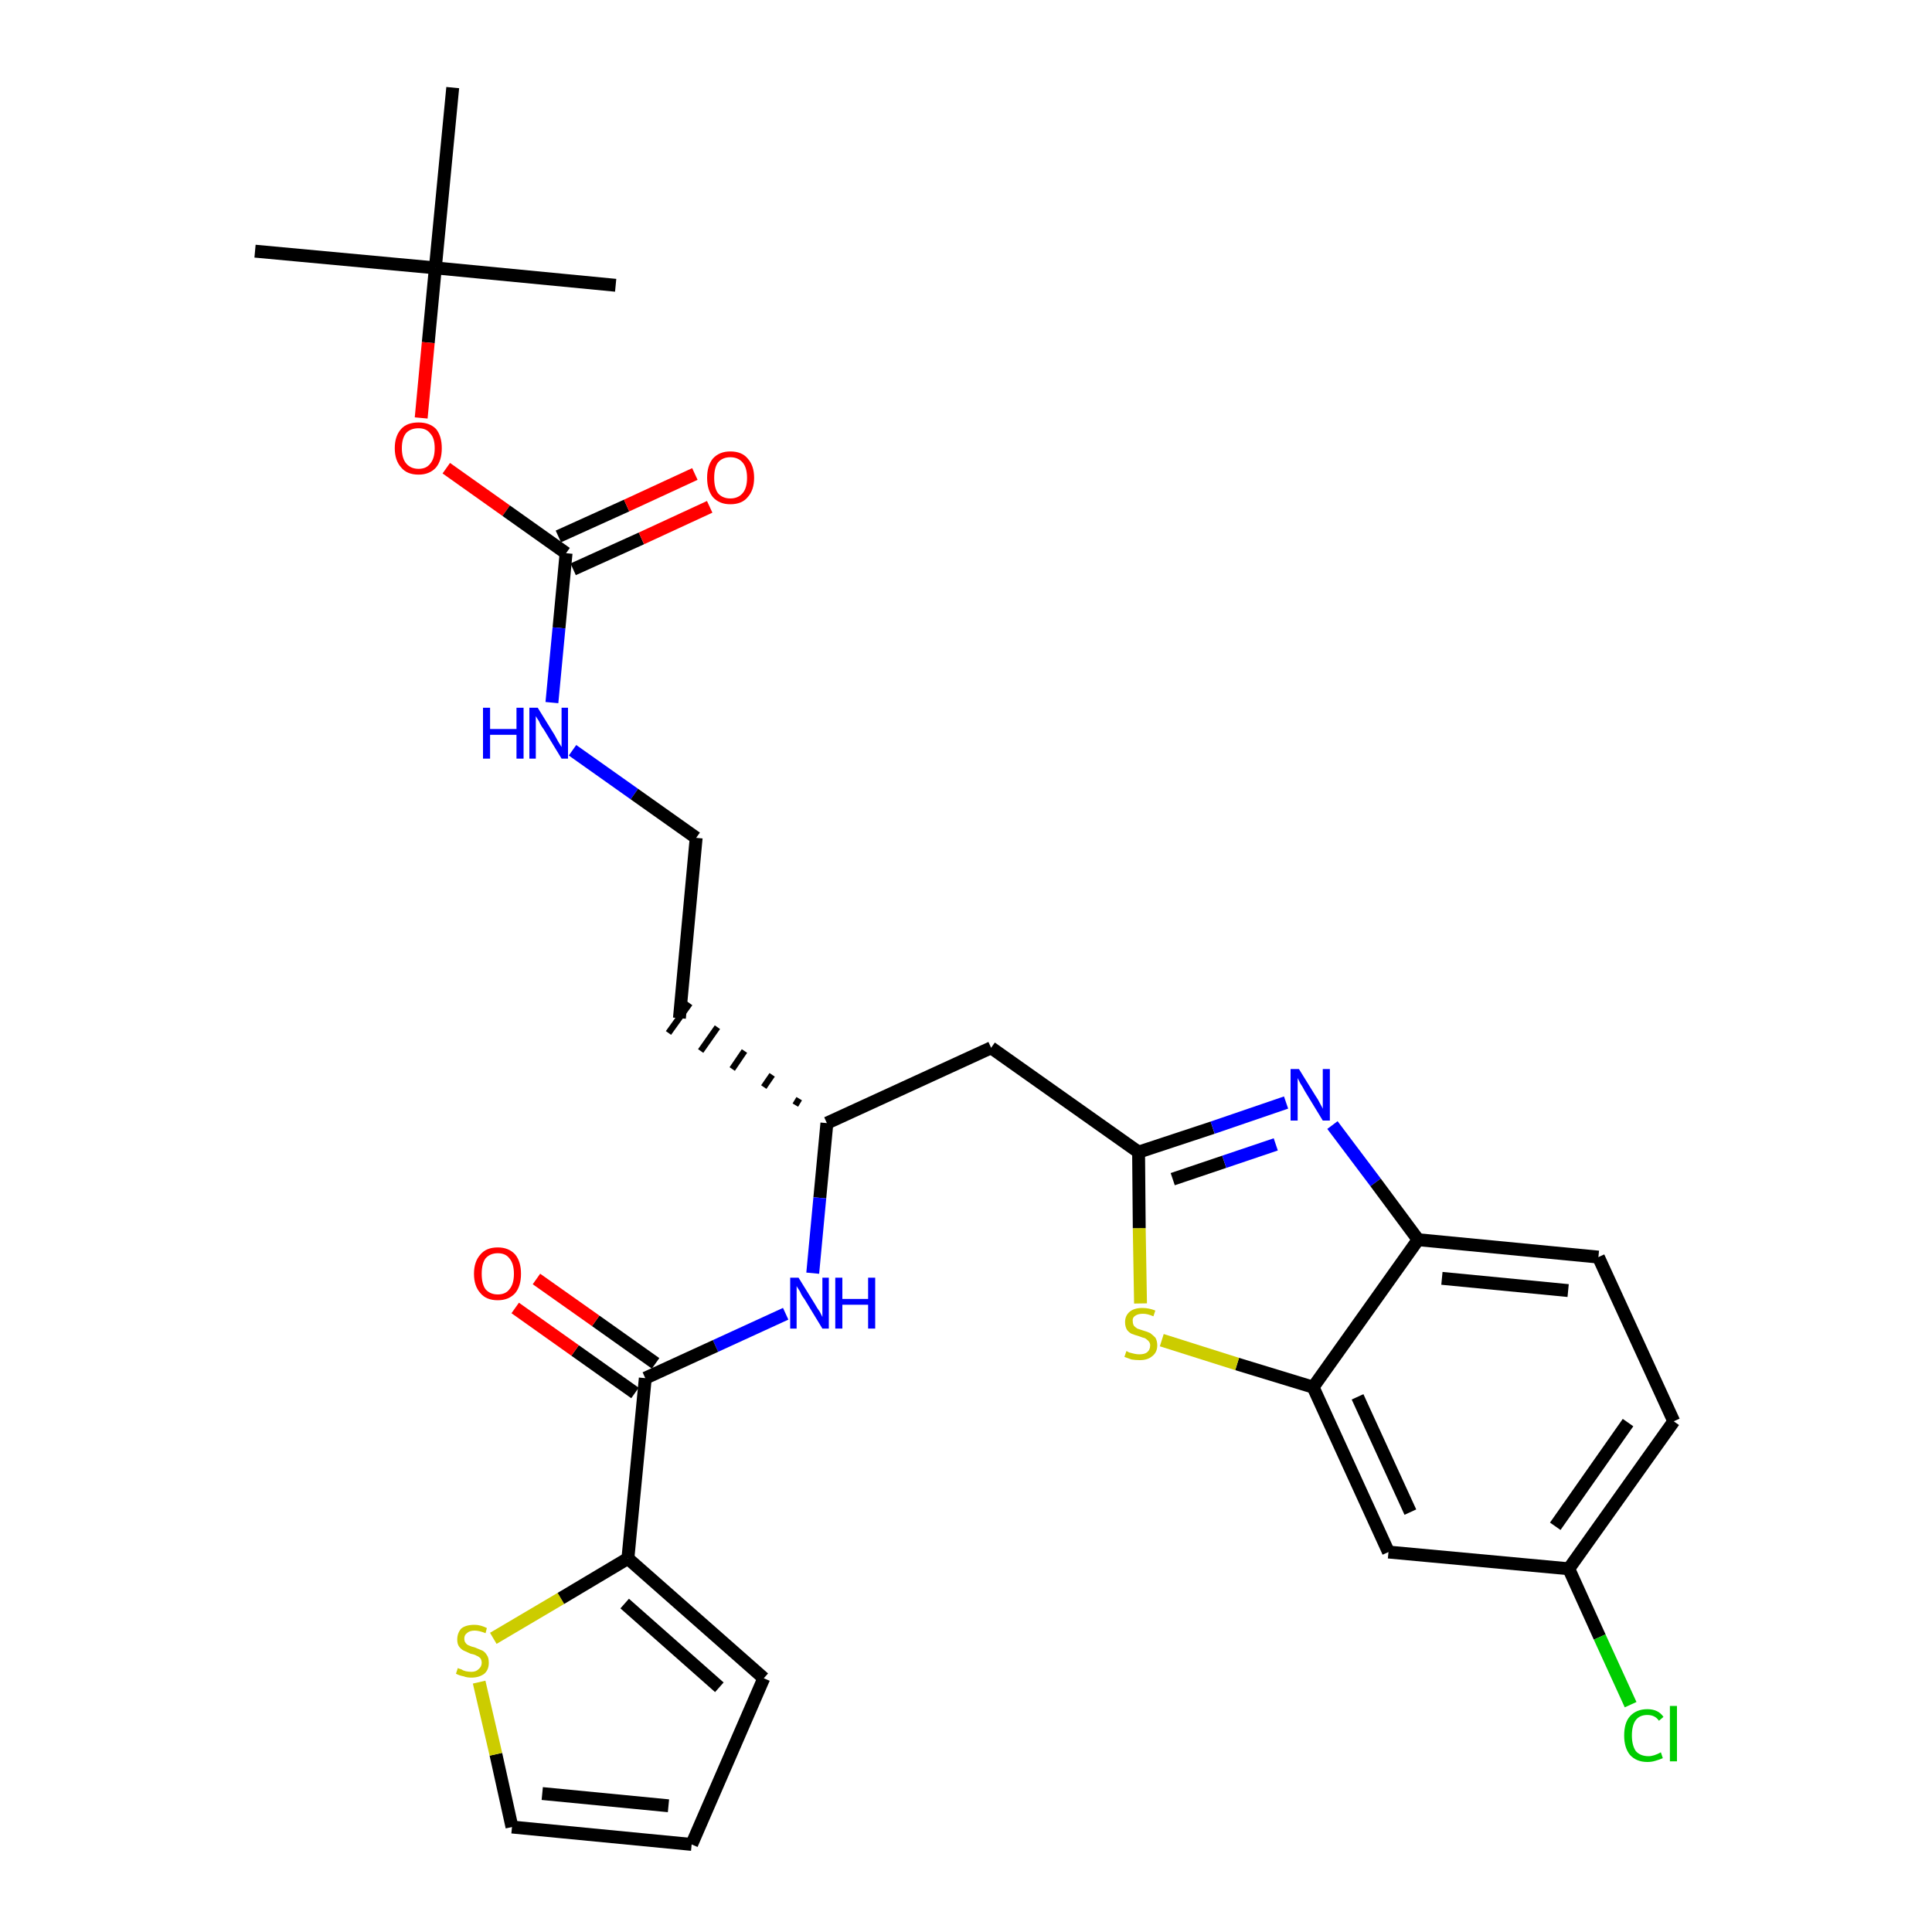 <?xml version='1.0' encoding='iso-8859-1'?>
<svg version='1.1' baseProfile='full'
              xmlns='http://www.w3.org/2000/svg'
                      xmlns:rdkit='http://www.rdkit.org/xml'
                      xmlns:xlink='http://www.w3.org/1999/xlink'
                  xml:space='preserve'
width='300px' height='300px' viewBox='0 0 300 300'>
<!-- END OF HEADER -->
<path class='bond-0 atom-0 atom-1' d='M 39.6,39.0 L 67.6,41.6' style='fill:none;fill-rule:evenodd;stroke:#000000;stroke-width:2.0px;stroke-linecap:butt;stroke-linejoin:miter;stroke-opacity:1' />
<path class='bond-1 atom-1 atom-2' d='M 67.6,41.6 L 95.6,44.3' style='fill:none;fill-rule:evenodd;stroke:#000000;stroke-width:2.0px;stroke-linecap:butt;stroke-linejoin:miter;stroke-opacity:1' />
<path class='bond-2 atom-1 atom-3' d='M 67.6,41.6 L 70.3,13.6' style='fill:none;fill-rule:evenodd;stroke:#000000;stroke-width:2.0px;stroke-linecap:butt;stroke-linejoin:miter;stroke-opacity:1' />
<path class='bond-3 atom-1 atom-4' d='M 67.6,41.6 L 66.5,53.2' style='fill:none;fill-rule:evenodd;stroke:#000000;stroke-width:2.0px;stroke-linecap:butt;stroke-linejoin:miter;stroke-opacity:1' />
<path class='bond-3 atom-1 atom-4' d='M 66.5,53.2 L 65.4,64.9' style='fill:none;fill-rule:evenodd;stroke:#FF0000;stroke-width:2.0px;stroke-linecap:butt;stroke-linejoin:miter;stroke-opacity:1' />
<path class='bond-4 atom-4 atom-5' d='M 69.3,72.7 L 78.6,79.3' style='fill:none;fill-rule:evenodd;stroke:#FF0000;stroke-width:2.0px;stroke-linecap:butt;stroke-linejoin:miter;stroke-opacity:1' />
<path class='bond-4 atom-4 atom-5' d='M 78.6,79.3 L 87.9,85.9' style='fill:none;fill-rule:evenodd;stroke:#000000;stroke-width:2.0px;stroke-linecap:butt;stroke-linejoin:miter;stroke-opacity:1' />
<path class='bond-5 atom-5 atom-6' d='M 89.0,88.4 L 99.6,83.6' style='fill:none;fill-rule:evenodd;stroke:#000000;stroke-width:2.0px;stroke-linecap:butt;stroke-linejoin:miter;stroke-opacity:1' />
<path class='bond-5 atom-5 atom-6' d='M 99.6,83.6 L 110.2,78.7' style='fill:none;fill-rule:evenodd;stroke:#FF0000;stroke-width:2.0px;stroke-linecap:butt;stroke-linejoin:miter;stroke-opacity:1' />
<path class='bond-5 atom-5 atom-6' d='M 86.7,83.3 L 97.3,78.5' style='fill:none;fill-rule:evenodd;stroke:#000000;stroke-width:2.0px;stroke-linecap:butt;stroke-linejoin:miter;stroke-opacity:1' />
<path class='bond-5 atom-5 atom-6' d='M 97.3,78.5 L 107.9,73.6' style='fill:none;fill-rule:evenodd;stroke:#FF0000;stroke-width:2.0px;stroke-linecap:butt;stroke-linejoin:miter;stroke-opacity:1' />
<path class='bond-6 atom-5 atom-7' d='M 87.9,85.9 L 86.8,97.5' style='fill:none;fill-rule:evenodd;stroke:#000000;stroke-width:2.0px;stroke-linecap:butt;stroke-linejoin:miter;stroke-opacity:1' />
<path class='bond-6 atom-5 atom-7' d='M 86.8,97.5 L 85.7,109.1' style='fill:none;fill-rule:evenodd;stroke:#0000FF;stroke-width:2.0px;stroke-linecap:butt;stroke-linejoin:miter;stroke-opacity:1' />
<path class='bond-7 atom-7 atom-8' d='M 88.9,116.5 L 98.5,123.3' style='fill:none;fill-rule:evenodd;stroke:#0000FF;stroke-width:2.0px;stroke-linecap:butt;stroke-linejoin:miter;stroke-opacity:1' />
<path class='bond-7 atom-7 atom-8' d='M 98.5,123.3 L 108.1,130.1' style='fill:none;fill-rule:evenodd;stroke:#000000;stroke-width:2.0px;stroke-linecap:butt;stroke-linejoin:miter;stroke-opacity:1' />
<path class='bond-8 atom-8 atom-9' d='M 108.1,130.1 L 105.5,158.1' style='fill:none;fill-rule:evenodd;stroke:#000000;stroke-width:2.0px;stroke-linecap:butt;stroke-linejoin:miter;stroke-opacity:1' />
<path class='bond-9 atom-10 atom-9' d='M 124.1,170.6 L 123.5,171.6' style='fill:none;fill-rule:evenodd;stroke:#000000;stroke-width:1.0px;stroke-linecap:butt;stroke-linejoin:miter;stroke-opacity:1' />
<path class='bond-9 atom-10 atom-9' d='M 119.9,166.9 L 118.6,168.8' style='fill:none;fill-rule:evenodd;stroke:#000000;stroke-width:1.0px;stroke-linecap:butt;stroke-linejoin:miter;stroke-opacity:1' />
<path class='bond-9 atom-10 atom-9' d='M 115.6,163.2 L 113.7,166.0' style='fill:none;fill-rule:evenodd;stroke:#000000;stroke-width:1.0px;stroke-linecap:butt;stroke-linejoin:miter;stroke-opacity:1' />
<path class='bond-9 atom-10 atom-9' d='M 111.4,159.5 L 108.8,163.2' style='fill:none;fill-rule:evenodd;stroke:#000000;stroke-width:1.0px;stroke-linecap:butt;stroke-linejoin:miter;stroke-opacity:1' />
<path class='bond-9 atom-10 atom-9' d='M 107.1,155.8 L 103.8,160.4' style='fill:none;fill-rule:evenodd;stroke:#000000;stroke-width:1.0px;stroke-linecap:butt;stroke-linejoin:miter;stroke-opacity:1' />
<path class='bond-10 atom-10 atom-11' d='M 128.4,174.4 L 153.9,162.7' style='fill:none;fill-rule:evenodd;stroke:#000000;stroke-width:2.0px;stroke-linecap:butt;stroke-linejoin:miter;stroke-opacity:1' />
<path class='bond-21 atom-10 atom-22' d='M 128.4,174.4 L 127.3,186.0' style='fill:none;fill-rule:evenodd;stroke:#000000;stroke-width:2.0px;stroke-linecap:butt;stroke-linejoin:miter;stroke-opacity:1' />
<path class='bond-21 atom-10 atom-22' d='M 127.3,186.0 L 126.2,197.7' style='fill:none;fill-rule:evenodd;stroke:#0000FF;stroke-width:2.0px;stroke-linecap:butt;stroke-linejoin:miter;stroke-opacity:1' />
<path class='bond-11 atom-11 atom-12' d='M 153.9,162.7 L 176.8,178.9' style='fill:none;fill-rule:evenodd;stroke:#000000;stroke-width:2.0px;stroke-linecap:butt;stroke-linejoin:miter;stroke-opacity:1' />
<path class='bond-12 atom-12 atom-13' d='M 176.8,178.9 L 188.3,175.1' style='fill:none;fill-rule:evenodd;stroke:#000000;stroke-width:2.0px;stroke-linecap:butt;stroke-linejoin:miter;stroke-opacity:1' />
<path class='bond-12 atom-12 atom-13' d='M 188.3,175.1 L 199.7,171.2' style='fill:none;fill-rule:evenodd;stroke:#0000FF;stroke-width:2.0px;stroke-linecap:butt;stroke-linejoin:miter;stroke-opacity:1' />
<path class='bond-12 atom-12 atom-13' d='M 182.1,183.1 L 190.1,180.4' style='fill:none;fill-rule:evenodd;stroke:#000000;stroke-width:2.0px;stroke-linecap:butt;stroke-linejoin:miter;stroke-opacity:1' />
<path class='bond-12 atom-12 atom-13' d='M 190.1,180.4 L 198.1,177.7' style='fill:none;fill-rule:evenodd;stroke:#0000FF;stroke-width:2.0px;stroke-linecap:butt;stroke-linejoin:miter;stroke-opacity:1' />
<path class='bond-29 atom-21 atom-12' d='M 177.1,202.4 L 176.9,190.7' style='fill:none;fill-rule:evenodd;stroke:#CCCC00;stroke-width:2.0px;stroke-linecap:butt;stroke-linejoin:miter;stroke-opacity:1' />
<path class='bond-29 atom-21 atom-12' d='M 176.9,190.7 L 176.8,178.9' style='fill:none;fill-rule:evenodd;stroke:#000000;stroke-width:2.0px;stroke-linecap:butt;stroke-linejoin:miter;stroke-opacity:1' />
<path class='bond-13 atom-13 atom-14' d='M 206.9,174.7 L 213.6,183.6' style='fill:none;fill-rule:evenodd;stroke:#0000FF;stroke-width:2.0px;stroke-linecap:butt;stroke-linejoin:miter;stroke-opacity:1' />
<path class='bond-13 atom-13 atom-14' d='M 213.6,183.6 L 220.2,192.5' style='fill:none;fill-rule:evenodd;stroke:#000000;stroke-width:2.0px;stroke-linecap:butt;stroke-linejoin:miter;stroke-opacity:1' />
<path class='bond-14 atom-14 atom-15' d='M 220.2,192.5 L 248.2,195.2' style='fill:none;fill-rule:evenodd;stroke:#000000;stroke-width:2.0px;stroke-linecap:butt;stroke-linejoin:miter;stroke-opacity:1' />
<path class='bond-14 atom-14 atom-15' d='M 223.9,198.5 L 243.5,200.4' style='fill:none;fill-rule:evenodd;stroke:#000000;stroke-width:2.0px;stroke-linecap:butt;stroke-linejoin:miter;stroke-opacity:1' />
<path class='bond-31 atom-20 atom-14' d='M 203.9,215.4 L 220.2,192.5' style='fill:none;fill-rule:evenodd;stroke:#000000;stroke-width:2.0px;stroke-linecap:butt;stroke-linejoin:miter;stroke-opacity:1' />
<path class='bond-15 atom-15 atom-16' d='M 248.2,195.2 L 259.9,220.7' style='fill:none;fill-rule:evenodd;stroke:#000000;stroke-width:2.0px;stroke-linecap:butt;stroke-linejoin:miter;stroke-opacity:1' />
<path class='bond-16 atom-16 atom-17' d='M 259.9,220.7 L 243.6,243.6' style='fill:none;fill-rule:evenodd;stroke:#000000;stroke-width:2.0px;stroke-linecap:butt;stroke-linejoin:miter;stroke-opacity:1' />
<path class='bond-16 atom-16 atom-17' d='M 252.8,220.9 L 241.5,237.0' style='fill:none;fill-rule:evenodd;stroke:#000000;stroke-width:2.0px;stroke-linecap:butt;stroke-linejoin:miter;stroke-opacity:1' />
<path class='bond-17 atom-17 atom-18' d='M 243.6,243.6 L 248.4,254.2' style='fill:none;fill-rule:evenodd;stroke:#000000;stroke-width:2.0px;stroke-linecap:butt;stroke-linejoin:miter;stroke-opacity:1' />
<path class='bond-17 atom-17 atom-18' d='M 248.4,254.2 L 253.2,264.7' style='fill:none;fill-rule:evenodd;stroke:#00CC00;stroke-width:2.0px;stroke-linecap:butt;stroke-linejoin:miter;stroke-opacity:1' />
<path class='bond-18 atom-17 atom-19' d='M 243.6,243.6 L 215.6,241.0' style='fill:none;fill-rule:evenodd;stroke:#000000;stroke-width:2.0px;stroke-linecap:butt;stroke-linejoin:miter;stroke-opacity:1' />
<path class='bond-19 atom-19 atom-20' d='M 215.6,241.0 L 203.9,215.4' style='fill:none;fill-rule:evenodd;stroke:#000000;stroke-width:2.0px;stroke-linecap:butt;stroke-linejoin:miter;stroke-opacity:1' />
<path class='bond-19 atom-19 atom-20' d='M 219.0,234.8 L 210.8,216.9' style='fill:none;fill-rule:evenodd;stroke:#000000;stroke-width:2.0px;stroke-linecap:butt;stroke-linejoin:miter;stroke-opacity:1' />
<path class='bond-20 atom-20 atom-21' d='M 203.9,215.4 L 192.1,211.8' style='fill:none;fill-rule:evenodd;stroke:#000000;stroke-width:2.0px;stroke-linecap:butt;stroke-linejoin:miter;stroke-opacity:1' />
<path class='bond-20 atom-20 atom-21' d='M 192.1,211.8 L 180.4,208.1' style='fill:none;fill-rule:evenodd;stroke:#CCCC00;stroke-width:2.0px;stroke-linecap:butt;stroke-linejoin:miter;stroke-opacity:1' />
<path class='bond-22 atom-22 atom-23' d='M 122.0,204.0 L 111.1,209.0' style='fill:none;fill-rule:evenodd;stroke:#0000FF;stroke-width:2.0px;stroke-linecap:butt;stroke-linejoin:miter;stroke-opacity:1' />
<path class='bond-22 atom-22 atom-23' d='M 111.1,209.0 L 100.2,214.0' style='fill:none;fill-rule:evenodd;stroke:#000000;stroke-width:2.0px;stroke-linecap:butt;stroke-linejoin:miter;stroke-opacity:1' />
<path class='bond-23 atom-23 atom-24' d='M 101.8,211.7 L 92.5,205.1' style='fill:none;fill-rule:evenodd;stroke:#000000;stroke-width:2.0px;stroke-linecap:butt;stroke-linejoin:miter;stroke-opacity:1' />
<path class='bond-23 atom-23 atom-24' d='M 92.5,205.1 L 83.3,198.6' style='fill:none;fill-rule:evenodd;stroke:#FF0000;stroke-width:2.0px;stroke-linecap:butt;stroke-linejoin:miter;stroke-opacity:1' />
<path class='bond-23 atom-23 atom-24' d='M 98.6,216.3 L 89.3,209.7' style='fill:none;fill-rule:evenodd;stroke:#000000;stroke-width:2.0px;stroke-linecap:butt;stroke-linejoin:miter;stroke-opacity:1' />
<path class='bond-23 atom-23 atom-24' d='M 89.3,209.7 L 80.0,203.1' style='fill:none;fill-rule:evenodd;stroke:#FF0000;stroke-width:2.0px;stroke-linecap:butt;stroke-linejoin:miter;stroke-opacity:1' />
<path class='bond-24 atom-23 atom-25' d='M 100.2,214.0 L 97.5,242.0' style='fill:none;fill-rule:evenodd;stroke:#000000;stroke-width:2.0px;stroke-linecap:butt;stroke-linejoin:miter;stroke-opacity:1' />
<path class='bond-25 atom-25 atom-26' d='M 97.5,242.0 L 118.6,260.6' style='fill:none;fill-rule:evenodd;stroke:#000000;stroke-width:2.0px;stroke-linecap:butt;stroke-linejoin:miter;stroke-opacity:1' />
<path class='bond-25 atom-25 atom-26' d='M 97.0,249.0 L 111.7,262.0' style='fill:none;fill-rule:evenodd;stroke:#000000;stroke-width:2.0px;stroke-linecap:butt;stroke-linejoin:miter;stroke-opacity:1' />
<path class='bond-30 atom-29 atom-25' d='M 76.6,254.4 L 87.1,248.2' style='fill:none;fill-rule:evenodd;stroke:#CCCC00;stroke-width:2.0px;stroke-linecap:butt;stroke-linejoin:miter;stroke-opacity:1' />
<path class='bond-30 atom-29 atom-25' d='M 87.1,248.2 L 97.5,242.0' style='fill:none;fill-rule:evenodd;stroke:#000000;stroke-width:2.0px;stroke-linecap:butt;stroke-linejoin:miter;stroke-opacity:1' />
<path class='bond-26 atom-26 atom-27' d='M 118.6,260.6 L 107.4,286.4' style='fill:none;fill-rule:evenodd;stroke:#000000;stroke-width:2.0px;stroke-linecap:butt;stroke-linejoin:miter;stroke-opacity:1' />
<path class='bond-27 atom-27 atom-28' d='M 107.4,286.4 L 79.5,283.7' style='fill:none;fill-rule:evenodd;stroke:#000000;stroke-width:2.0px;stroke-linecap:butt;stroke-linejoin:miter;stroke-opacity:1' />
<path class='bond-27 atom-27 atom-28' d='M 103.8,280.4 L 84.2,278.5' style='fill:none;fill-rule:evenodd;stroke:#000000;stroke-width:2.0px;stroke-linecap:butt;stroke-linejoin:miter;stroke-opacity:1' />
<path class='bond-28 atom-28 atom-29' d='M 79.5,283.7 L 77.0,272.4' style='fill:none;fill-rule:evenodd;stroke:#000000;stroke-width:2.0px;stroke-linecap:butt;stroke-linejoin:miter;stroke-opacity:1' />
<path class='bond-28 atom-28 atom-29' d='M 77.0,272.4 L 74.4,261.2' style='fill:none;fill-rule:evenodd;stroke:#CCCC00;stroke-width:2.0px;stroke-linecap:butt;stroke-linejoin:miter;stroke-opacity:1' />
<path  class='atom-4' d='M 61.3 69.6
Q 61.3 67.7, 62.3 66.6
Q 63.2 65.6, 65.0 65.6
Q 66.7 65.6, 67.7 66.6
Q 68.6 67.7, 68.6 69.6
Q 68.6 71.5, 67.7 72.6
Q 66.7 73.7, 65.0 73.7
Q 63.2 73.7, 62.3 72.6
Q 61.3 71.5, 61.3 69.6
M 65.0 72.8
Q 66.2 72.8, 66.8 72.0
Q 67.5 71.2, 67.5 69.6
Q 67.5 68.0, 66.8 67.3
Q 66.2 66.5, 65.0 66.5
Q 63.8 66.5, 63.1 67.2
Q 62.4 68.0, 62.4 69.6
Q 62.4 71.2, 63.1 72.0
Q 63.8 72.8, 65.0 72.8
' fill='#FF0000'/>
<path  class='atom-6' d='M 109.8 74.2
Q 109.8 72.3, 110.7 71.2
Q 111.7 70.1, 113.4 70.1
Q 115.2 70.1, 116.1 71.2
Q 117.1 72.3, 117.1 74.2
Q 117.1 76.1, 116.1 77.2
Q 115.2 78.3, 113.4 78.3
Q 111.7 78.3, 110.7 77.2
Q 109.8 76.1, 109.8 74.2
M 113.4 77.4
Q 114.6 77.4, 115.3 76.6
Q 116.0 75.8, 116.0 74.2
Q 116.0 72.6, 115.3 71.8
Q 114.6 71.0, 113.4 71.0
Q 112.2 71.0, 111.5 71.8
Q 110.9 72.6, 110.9 74.2
Q 110.9 75.8, 111.5 76.6
Q 112.2 77.4, 113.4 77.4
' fill='#FF0000'/>
<path  class='atom-7' d='M 75.0 109.9
L 76.1 109.9
L 76.1 113.2
L 80.2 113.2
L 80.2 109.9
L 81.3 109.9
L 81.3 117.8
L 80.2 117.8
L 80.2 114.1
L 76.1 114.1
L 76.1 117.8
L 75.0 117.8
L 75.0 109.9
' fill='#0000FF'/>
<path  class='atom-7' d='M 83.5 109.9
L 86.1 114.1
Q 86.3 114.5, 86.7 115.2
Q 87.2 116.0, 87.2 116.0
L 87.2 109.9
L 88.2 109.9
L 88.2 117.8
L 87.2 117.8
L 84.4 113.2
Q 84.0 112.7, 83.7 112.0
Q 83.3 111.4, 83.2 111.2
L 83.2 117.8
L 82.2 117.8
L 82.2 109.9
L 83.5 109.9
' fill='#0000FF'/>
<path  class='atom-13' d='M 201.7 166.0
L 204.3 170.2
Q 204.6 170.6, 205.0 171.4
Q 205.4 172.1, 205.4 172.2
L 205.4 166.0
L 206.5 166.0
L 206.5 174.0
L 205.4 174.0
L 202.6 169.4
Q 202.3 168.8, 201.9 168.2
Q 201.6 167.6, 201.5 167.4
L 201.5 174.0
L 200.4 174.0
L 200.4 166.0
L 201.7 166.0
' fill='#0000FF'/>
<path  class='atom-18' d='M 252.2 269.5
Q 252.2 267.5, 253.1 266.5
Q 254.1 265.4, 255.8 265.4
Q 257.5 265.4, 258.3 266.6
L 257.6 267.2
Q 257.0 266.3, 255.8 266.3
Q 254.6 266.3, 254.0 267.1
Q 253.4 267.9, 253.4 269.5
Q 253.4 271.0, 254.0 271.9
Q 254.7 272.7, 256.0 272.7
Q 256.8 272.7, 257.9 272.1
L 258.2 273.0
Q 257.8 273.2, 257.1 273.4
Q 256.5 273.6, 255.8 273.6
Q 254.1 273.6, 253.1 272.5
Q 252.2 271.4, 252.2 269.5
' fill='#00CC00'/>
<path  class='atom-18' d='M 259.3 264.9
L 260.4 264.9
L 260.4 273.5
L 259.3 273.5
L 259.3 264.9
' fill='#00CC00'/>
<path  class='atom-21' d='M 174.9 209.8
Q 175.0 209.8, 175.3 210.0
Q 175.7 210.1, 176.1 210.2
Q 176.5 210.3, 176.9 210.3
Q 177.7 210.3, 178.1 210.0
Q 178.6 209.6, 178.6 208.9
Q 178.6 208.5, 178.3 208.2
Q 178.1 208.0, 177.8 207.8
Q 177.4 207.7, 176.9 207.5
Q 176.2 207.3, 175.7 207.1
Q 175.3 206.9, 175.0 206.5
Q 174.7 206.0, 174.7 205.3
Q 174.7 204.3, 175.4 203.7
Q 176.1 203.1, 177.4 203.1
Q 178.4 203.1, 179.4 203.5
L 179.1 204.4
Q 178.2 204.0, 177.5 204.0
Q 176.7 204.0, 176.3 204.3
Q 175.8 204.6, 175.9 205.2
Q 175.9 205.6, 176.1 205.9
Q 176.3 206.1, 176.6 206.3
Q 176.9 206.4, 177.5 206.6
Q 178.2 206.8, 178.6 207.0
Q 179.0 207.3, 179.4 207.7
Q 179.7 208.2, 179.7 208.9
Q 179.7 210.0, 178.9 210.6
Q 178.2 211.2, 177.0 211.2
Q 176.3 211.2, 175.7 211.1
Q 175.2 210.9, 174.6 210.7
L 174.9 209.8
' fill='#CCCC00'/>
<path  class='atom-22' d='M 124.0 198.4
L 126.6 202.6
Q 126.8 203.0, 127.3 203.7
Q 127.7 204.5, 127.7 204.5
L 127.7 198.4
L 128.7 198.4
L 128.7 206.3
L 127.7 206.3
L 124.9 201.7
Q 124.5 201.2, 124.2 200.5
Q 123.8 199.9, 123.7 199.7
L 123.7 206.3
L 122.7 206.3
L 122.7 198.4
L 124.0 198.4
' fill='#0000FF'/>
<path  class='atom-22' d='M 129.7 198.4
L 130.8 198.4
L 130.8 201.7
L 134.8 201.7
L 134.8 198.4
L 135.9 198.4
L 135.9 206.3
L 134.8 206.3
L 134.8 202.6
L 130.8 202.6
L 130.8 206.3
L 129.7 206.3
L 129.7 198.4
' fill='#0000FF'/>
<path  class='atom-24' d='M 73.6 197.8
Q 73.6 195.9, 74.6 194.8
Q 75.5 193.7, 77.3 193.7
Q 79.0 193.7, 80.0 194.8
Q 80.9 195.9, 80.9 197.8
Q 80.9 199.7, 80.0 200.8
Q 79.0 201.9, 77.3 201.9
Q 75.5 201.9, 74.6 200.8
Q 73.6 199.7, 73.6 197.8
M 77.3 201.0
Q 78.5 201.0, 79.1 200.2
Q 79.8 199.4, 79.8 197.8
Q 79.8 196.2, 79.1 195.4
Q 78.5 194.6, 77.3 194.6
Q 76.1 194.6, 75.4 195.4
Q 74.8 196.2, 74.8 197.8
Q 74.8 199.4, 75.4 200.2
Q 76.1 201.0, 77.3 201.0
' fill='#FF0000'/>
<path  class='atom-29' d='M 71.1 259.0
Q 71.2 259.1, 71.6 259.2
Q 71.9 259.4, 72.3 259.5
Q 72.8 259.6, 73.2 259.6
Q 73.9 259.6, 74.3 259.2
Q 74.8 258.8, 74.8 258.2
Q 74.8 257.8, 74.6 257.5
Q 74.3 257.2, 74.0 257.1
Q 73.7 256.9, 73.1 256.8
Q 72.4 256.5, 72.0 256.3
Q 71.6 256.1, 71.3 255.7
Q 71.0 255.3, 71.0 254.6
Q 71.0 253.6, 71.6 252.9
Q 72.3 252.3, 73.7 252.3
Q 74.6 252.3, 75.6 252.8
L 75.4 253.6
Q 74.4 253.2, 73.7 253.2
Q 72.9 253.2, 72.5 253.6
Q 72.1 253.9, 72.1 254.4
Q 72.1 254.9, 72.3 255.1
Q 72.5 255.4, 72.8 255.5
Q 73.2 255.7, 73.7 255.8
Q 74.4 256.1, 74.9 256.3
Q 75.3 256.5, 75.6 257.0
Q 75.9 257.4, 75.9 258.2
Q 75.9 259.3, 75.2 259.9
Q 74.4 260.5, 73.2 260.5
Q 72.5 260.5, 72.0 260.3
Q 71.4 260.2, 70.8 259.9
L 71.1 259.0
' fill='#CCCC00'/>
</svg>

